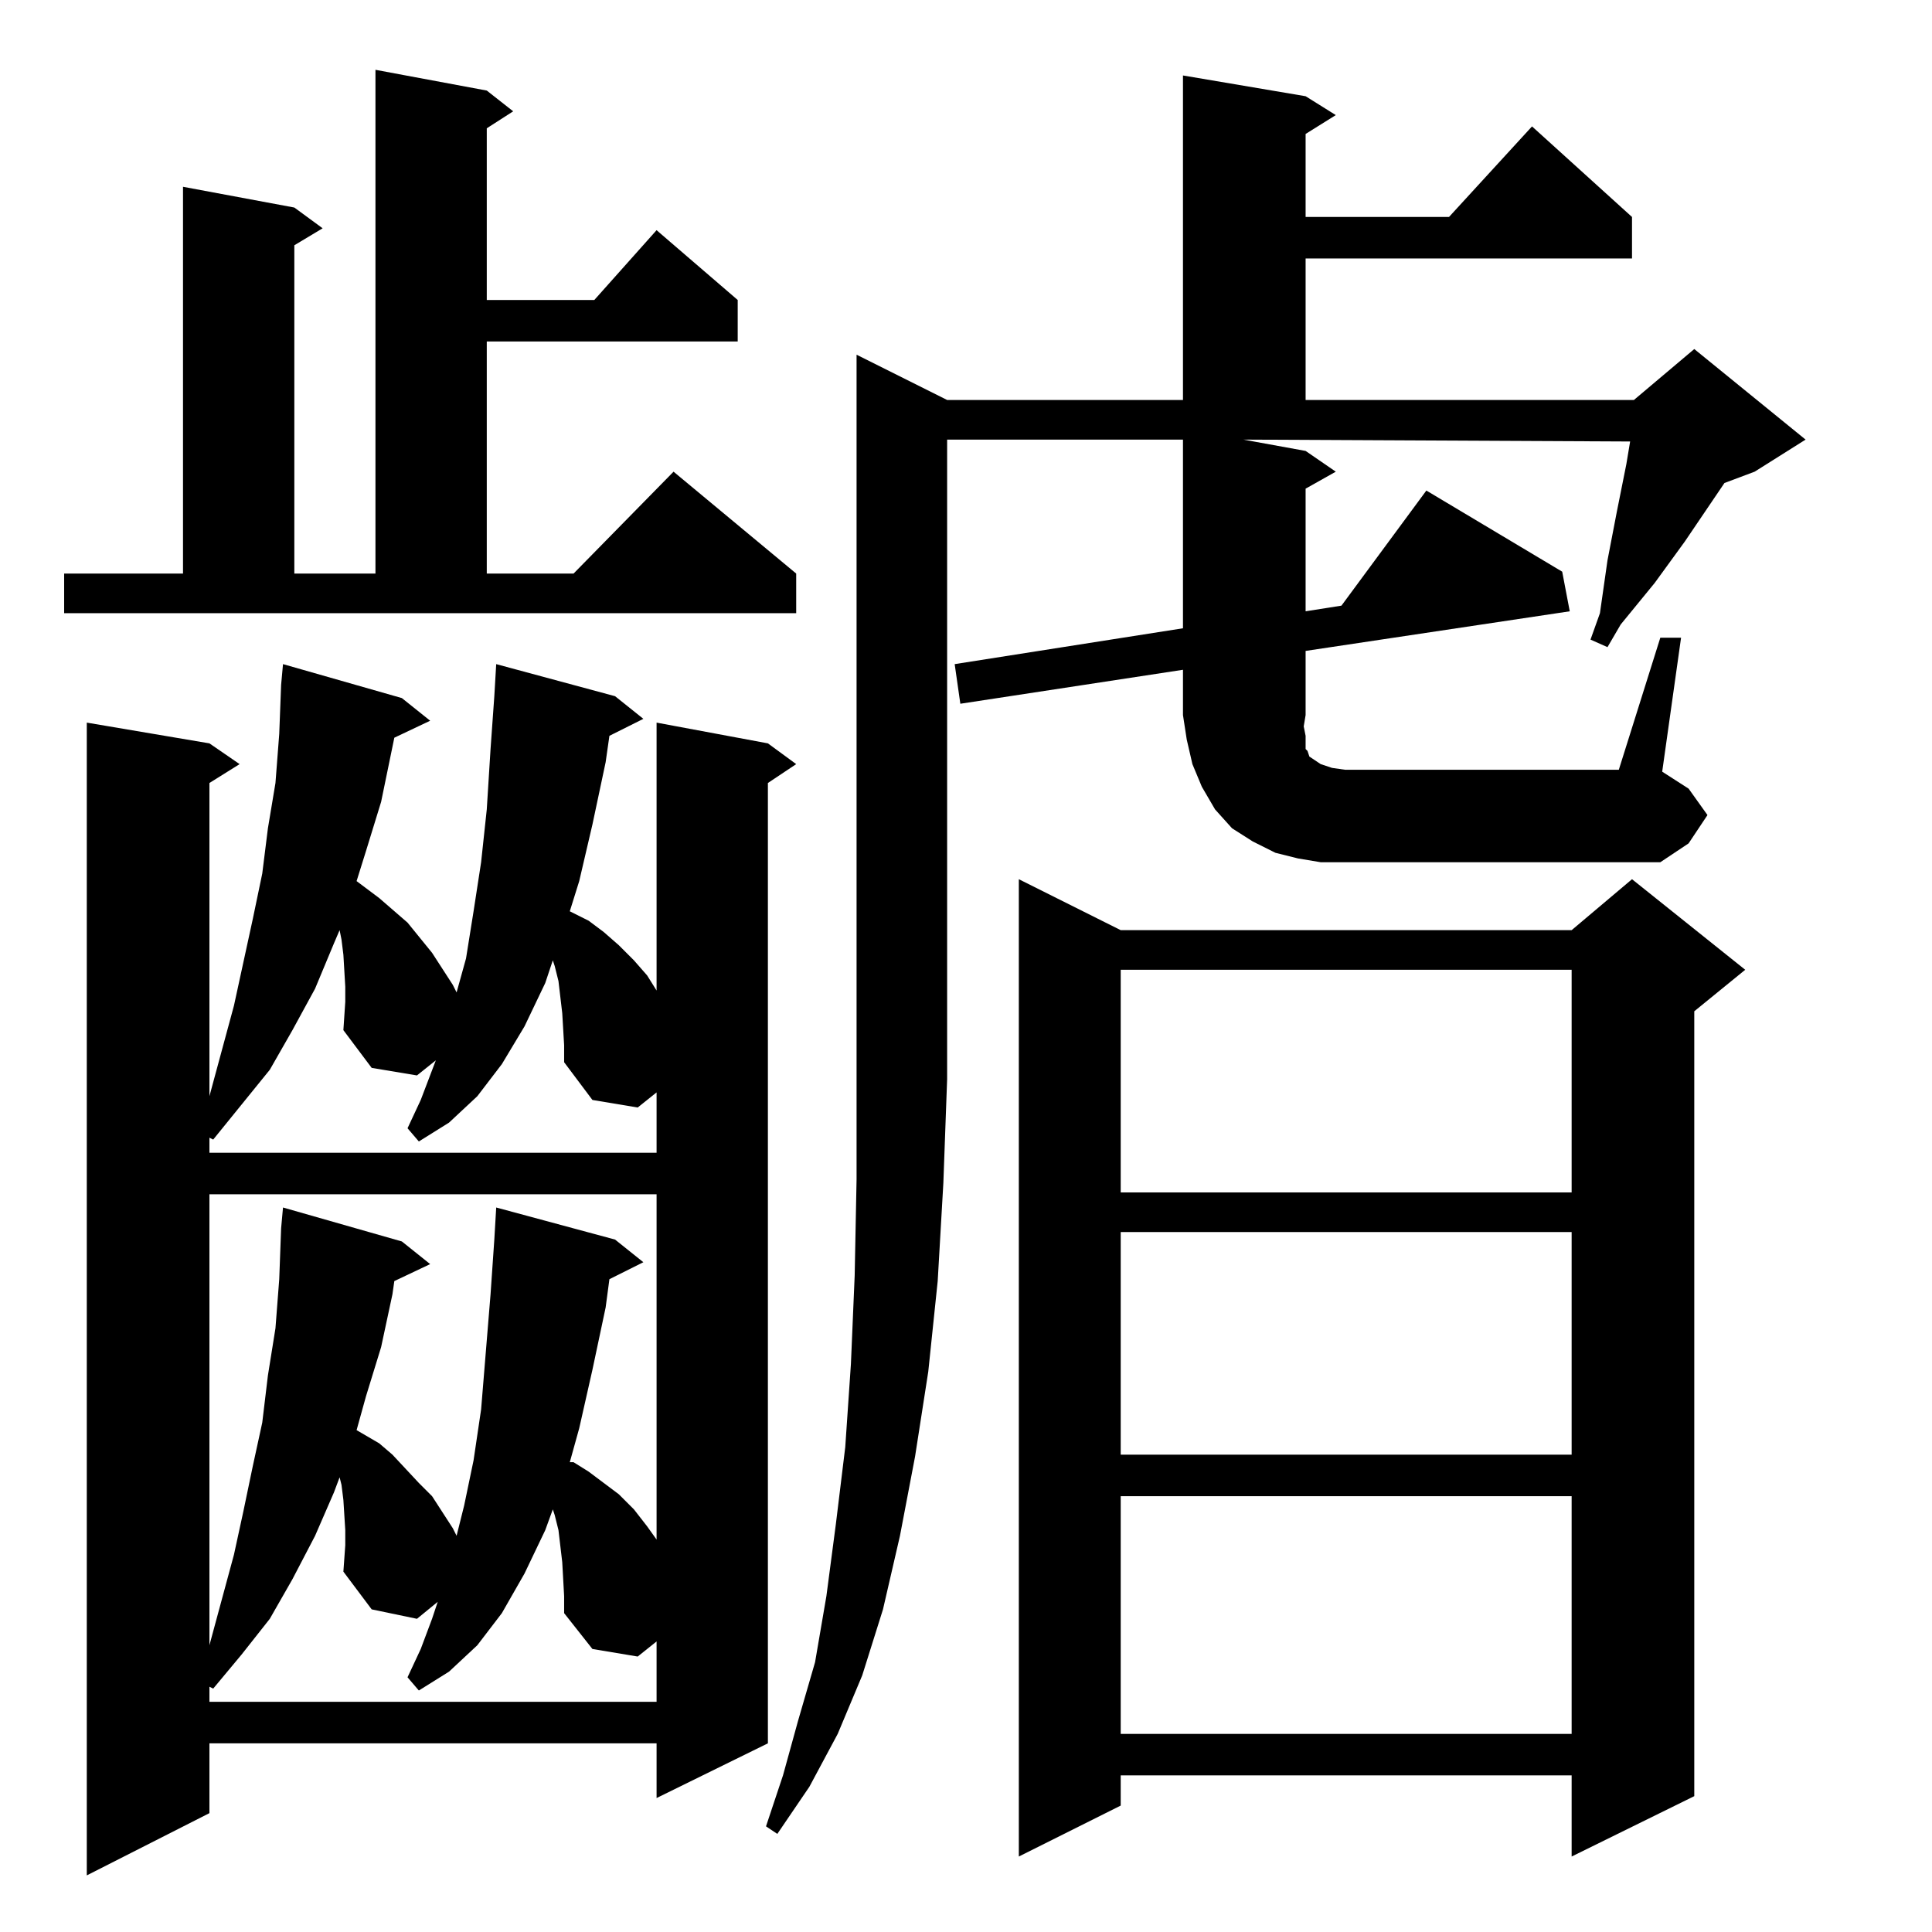 <?xml version="1.0" standalone="no"?>
<!DOCTYPE svg PUBLIC "-//W3C//DTD SVG 1.1//EN" "http://www.w3.org/Graphics/SVG/1.1/DTD/svg11.dtd" >
<svg xmlns="http://www.w3.org/2000/svg" xmlns:xlink="http://www.w3.org/1999/xlink" version="1.1" viewBox="0 -144 1024 1024">
  <g transform="matrix(1 0 0 -1 0 880)">
   <path fill="currentColor"
d="M150 672l63 -18l15 -12l-19 -9l-7 -34l-8 -26l-5 -16l12 -9l15 -13l13 -16l11 -17l2 -4l5 18l4 25l4 26l3 28l2 32l2 28l1 17l63 -17l15 -12l-18 -9l-2 -14l-7 -33l-7 -30l-5 -16l2 -1l8 -4l8 -6l8 -7l8 -8l7 -8l5 -8v142l59 -11l15 -11l-15 -10v-509l-59 -29v29h-237
v-37l-65 -33v611l65 -11l16 -11l-16 -10v-166l13 48l5 23l5 23l5 24l3 24l4 24l2 26l1 26zM865 558l60 -48l-27 -22v-416l-65 -32v43h-239v-16l-54 -27v518l54 -27h239zM454 836l48 -24h125v172l65 -11l16 -10l-16 -10v-44h76l44 48l53 -48v-22h-173v-75h174l32 27l59 -48
l-27 -17l-16 -6l-21 -31l-16 -22l-18 -22l-7 -12l-9 4l5 14l4 28l5 26l5 25l2 12l-205 1l33 -6l16 -11l-16 -9v-65l19 3l45 61l72 -43l4 -21l-140 -21v-34h-65v24l-118 -18l-3 21l121 19v100h-125v-339l-2 -55l-3 -52l-5 -48l-7 -45l-8 -42l-9 -39l-11 -35l-13 -31l-15 -28
l-17 -25l-6 4l9 27l8 29l9 31l6 35l5 38l5 41l3 44l2 47l1 51v53v384zM833 231h-239v-126h239v126zM182 191l1 14v8l-1 16l-1 8l-1 4l-3 -8l-10 -23l-12 -23l-12 -21l-15 -19l-15 -18l-2 1v-8h237v32l-10 -8l-24 4l-15 19v9l-1 18l-2 17l-2 8l-1 3l-4 -11l-11 -23l-12 -21
l-13 -17l-15 -14l-16 -10l-6 7l7 15l6 16l3 9l-11 -9l-24 5zM348 391h-237v-239l13 48l5 23l5 24l5 23l3 25l4 25l2 26l1 27l1 11l63 -18l15 -12l-19 -9l-1 -7l-6 -28l-8 -26l-5 -18l12 -7l7 -6l14 -15l7 -7l11 -17l2 -4l4 16l5 24l4 27l5 61l2 29l1 17l63 -17l15 -12
l-18 -9l-2 -15l-7 -33l-7 -31l-5 -18h2l8 -5l16 -12l8 -8l7 -9l5 -7v183zM833 371h-239v-118h239v118zM833 510h-239v-118h239v118zM197 458l-15 20l1 15v8l-1 17l-1 8l-1 5l-3 -7l-10 -24l-12 -22l-12 -21l-30 -37l-2 1v-8h237v32l-10 -8l-24 4l-15 20v9l-1 17l-2 17l-2 8
l-1 3l-4 -12l-11 -23l-12 -20l-13 -17l-15 -14l-16 -10l-6 7l7 15l8 21l-10 -8zM713 567v49h145l22 70h11l-10 -71l14 -9l10 -14l-10 -15l-15 -10h-167zM692 645l-1 -6l1 -5v-4v-3l1 -1l1 -3l3 -2l3 -2l6 -2l7 -1v-49h-13l-12 2l-12 3l-12 6l-11 7l-9 10l-7 12l-5 12l-3 13
l-2 13h65zM34 699v21h63v205l59 -11l15 -11l-15 -9v-174h43v267l59 -11l14 -11l-14 -9v-91h57l33 37l43 -37v-22h-133v-123h46l53 54l65 -54v-21h-388z" />
  </g>

</svg>

